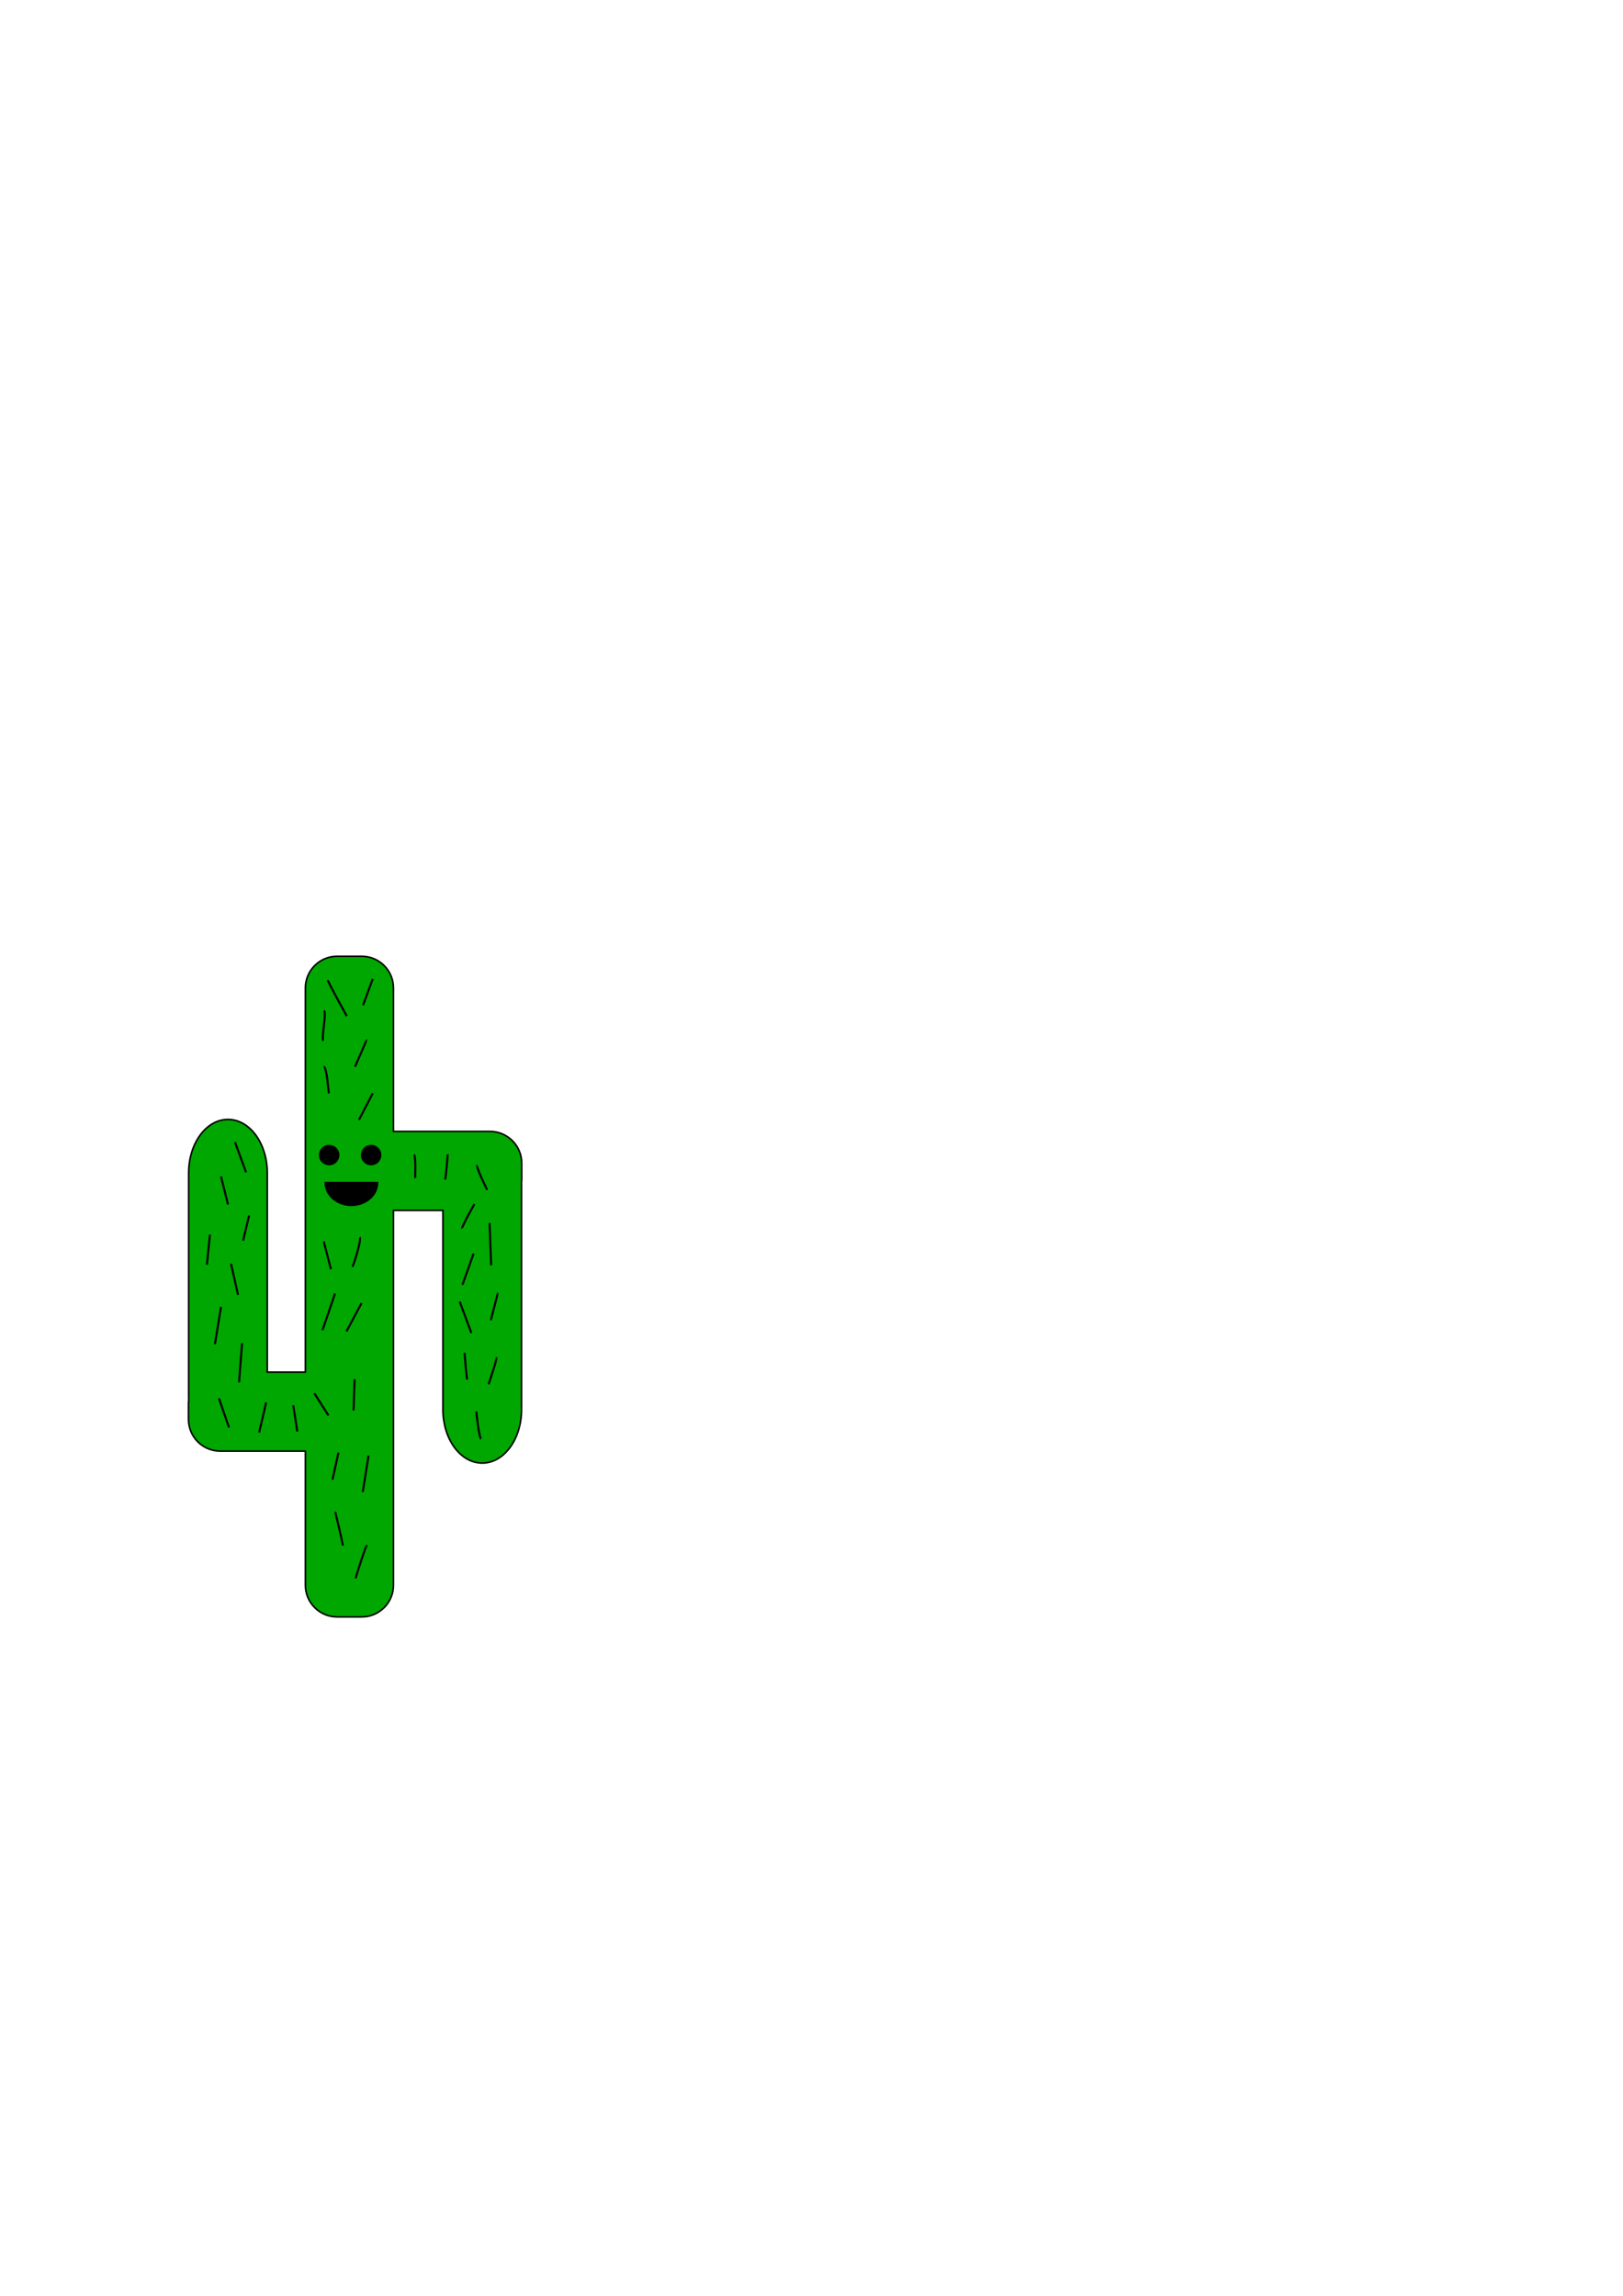 <?xml version="1.0" encoding="UTF-8" standalone="no"?>
<!-- Created with Inkscape (http://www.inkscape.org/) -->

<svg
   width="210mm"
   height="297mm"
   viewBox="0 0 210 297"
   version="1.1"
   id="svg5"
   inkscape:version="1.1.2 (b8e25be833, 2022-02-05)"
   sodipodi:docname="cactus.svg"
   xmlns:inkscape="http://www.inkscape.org/namespaces/inkscape"
   xmlns:sodipodi="http://sodipodi.sourceforge.net/DTD/sodipodi-0.dtd"
   xmlns="http://www.w3.org/2000/svg"
   xmlns:svg="http://www.w3.org/2000/svg">
  <sodipodi:namedview
     id="namedview7"
     pagecolor="#ffffff"
     bordercolor="#666666"
     borderopacity="1.0"
     inkscape:pageshadow="2"
     inkscape:pageopacity="0.0"
     inkscape:pagecheckerboard="0"
     inkscape:document-units="mm"
     showgrid="false"
     inkscape:lockguides="true"
     inkscape:zoom="0.98137122"
     inkscape:cx="258.31204"
     inkscape:cy="534.45627"
     inkscape:window-width="1920"
     inkscape:window-height="1001"
     inkscape:window-x="-9"
     inkscape:window-y="-9"
     inkscape:window-maximized="1"
     inkscape:current-layer="layer1" />
  <defs
     id="defs2" />
  <g
     inkscape:label="Layer 1"
     inkscape:groupmode="layer"
     id="layer1">
    <path
       id="rect7556"
       style="fill:#00a700;stroke:#000000;stroke-width:0.206;stroke-linecap:square"
       d="m 43.63,123.71 c -2.28,0 -4.116,1.835 -4.116,4.116 v 49.681 h -4.933 v -25.761 c 0,-3.839 -2.267,-6.929 -5.084,-6.929 -2.816,0 -5.084,3.09 -5.084,6.929 v 29.023 c 0,0.121 0.002,0.241 0.007,0.361 -0.019,0.162 -0.03,0.326 -0.03,0.494 v 1.983 c 0,2.28 1.835,4.116 4.116,4.116 H 39.514 v 17.334 c 0,2.28 1.836,4.116 4.116,4.116 h 3.163 c 2.28,0 4.116,-1.836 4.116,-4.116 v -48.474 h 6.403 v 25.761 c 0,3.839 2.267,6.929 5.084,6.929 2.816,0 5.084,-3.09 5.084,-6.929 v -29.023 c 0,-0.121 -0.002,-0.241 -0.007,-0.361 0.019,-0.162 0.03,-0.326 0.03,-0.494 v -1.983 c 0,-2.28 -1.835,-4.116 -4.116,-4.116 H 50.909 v -18.541 c 0,-2.28 -1.836,-4.116 -4.116,-4.116 z" />
    <circle
       style="fill:#000000;fill-opacity:1;stroke:#000000;stroke-width:0.265;stroke-linecap:square;stroke-linejoin:miter;stroke-miterlimit:4;stroke-dasharray:none;stroke-opacity:1"
       id="path8192"
       cx="42.591"
       cy="149.428"
       r="1.195" />
    <circle
       style="fill:#000000;fill-opacity:1;stroke:#000000;stroke-width:0.265;stroke-linecap:square;stroke-linejoin:miter;stroke-miterlimit:4;stroke-dasharray:none;stroke-opacity:1"
       id="path8192-7"
       cx="48.019"
       cy="149.428"
       r="1.195" />
    <path
       style="fill:#000000;fill-opacity:1;stroke:#000000;stroke-width:0.265;stroke-linecap:square;stroke-linejoin:miter;stroke-miterlimit:4;stroke-dasharray:none;stroke-opacity:1"
       id="path8721"
       sodipodi:type="arc"
       sodipodi:cx="45.470509"
       sodipodi:cy="153.01482"
       sodipodi:rx="3.3415029"
       sodipodi:ry="2.8780558"
       sodipodi:start="0"
       sodipodi:end="3.1415927"
       sodipodi:arc-type="slice"
       d="m 48.812,153.015 a 3.342,2.878 0 0 1 -1.671,2.492 3.342,2.878 0 0 1 -3.342,0 3.342,2.878 0 0 1 -1.671,-2.492 h 3.342 z" />
    <path
       style="fill:none;stroke:#000000;stroke-width:0.265px;stroke-linecap:butt;stroke-linejoin:miter;stroke-opacity:1"
       d="m 28.591,152.18 0.91,3.639"
       id="path8918" />
    <path
       style="fill:none;stroke:#000000;stroke-width:0.265px;stroke-linecap:butt;stroke-linejoin:miter;stroke-opacity:1"
       d="m 27.161,159.717 -0.39,3.899"
       id="path8920" />
    <path
       style="fill:none;stroke:#000000;stroke-width:0.265px;stroke-linecap:butt;stroke-linejoin:miter;stroke-opacity:1"
       d="m 32.229,157.248 -0.78,3.249"
       id="path8922" />
    <path
       style="fill:none;stroke:#000000;stroke-width:0.265px;stroke-linecap:butt;stroke-linejoin:miter;stroke-opacity:1"
       d="m 29.89,163.486 0.91,4.029"
       id="path8924" />
    <path
       style="fill:none;stroke:#000000;stroke-width:0.265px;stroke-linecap:butt;stroke-linejoin:miter;stroke-opacity:1"
       d="m 28.591,169.074 -0.78,4.808"
       id="path8926" />
    <path
       style="fill:none;stroke:#000000;stroke-width:0.265px;stroke-linecap:butt;stroke-linejoin:miter;stroke-opacity:1"
       d="m 30.41,147.761 1.43,3.899"
       id="path8928" />
    <path
       style="fill:none;stroke:#000000;stroke-width:0.265px;stroke-linecap:butt;stroke-linejoin:miter;stroke-opacity:1"
       d="M 31.32,173.753 30.93,178.821"
       id="path8930" />
    <path
       style="fill:none;stroke:#000000;stroke-width:0.265px;stroke-linecap:butt;stroke-linejoin:miter;stroke-opacity:1"
       d="m 28.331,180.9 1.3,3.769"
       id="path8932" />
    <path
       style="fill:none;stroke:#000000;stroke-width:0.265px;stroke-linecap:butt;stroke-linejoin:miter;stroke-opacity:1"
       d="m 34.439,181.42 -0.91,3.899"
       id="path8934" />
    <path
       style="fill:none;stroke:#000000;stroke-width:0.265px;stroke-linecap:butt;stroke-linejoin:miter;stroke-opacity:1"
       d="m 37.947,181.81 0.52,3.379"
       id="path8936" />
    <path
       style="fill:none;stroke:#000000;stroke-width:0.265px;stroke-linecap:butt;stroke-linejoin:miter;stroke-opacity:1"
       d="m 45.875,178.431 -0.13,4.029"
       id="path8938" />
    <path
       style="fill:none;stroke:#000000;stroke-width:0.265px;stroke-linecap:butt;stroke-linejoin:miter;stroke-opacity:1"
       d="m 40.677,180.251 1.819,2.859"
       id="path8942" />
    <path
       style="fill:none;stroke:#000000;stroke-width:0.265px;stroke-linecap:butt;stroke-linejoin:miter;stroke-opacity:1"
       d="m 43.796,187.918 -0.78,3.509"
       id="path8944" />
    <path
       style="fill:none;stroke:#000000;stroke-width:0.265px;stroke-linecap:butt;stroke-linejoin:miter;stroke-opacity:1"
       d="m 47.685,188.309 -0.747,4.705"
       id="path8946" />
    <path
       style="fill:none;stroke:#000000;stroke-width:0.265px;stroke-linecap:butt;stroke-linejoin:miter;stroke-opacity:1"
       d="m 43.379,195.595 c 0,0 1.022,4.176 0.964,4.35"
       id="path8948" />
    <path
       style="fill:none;stroke:#000000;stroke-width:0.265px;stroke-linecap:butt;stroke-linejoin:miter;stroke-opacity:1"
       d="m 47.46,200.053 c 0.029,-0.696 -1.464,4.14 -1.464,4.14"
       id="path8950" />
    <path
       style="fill:none;stroke:#000000;stroke-width:0.265px;stroke-linecap:butt;stroke-linejoin:miter;stroke-opacity:1"
       d="m 43.35,167.343 -1.624,4.741"
       id="path8952" />
    <path
       style="fill:none;stroke:#000000;stroke-width:0.265px;stroke-linecap:butt;stroke-linejoin:miter;stroke-opacity:1"
       d="m 46.779,168.575 -1.95,3.668"
       id="path8954" />
    <path
       style="fill:none;stroke:#000000;stroke-width:0.265px;stroke-linecap:butt;stroke-linejoin:miter;stroke-opacity:1"
       d="m 41.892,160.608 0.921,3.581"
       id="path8956" />
    <path
       style="fill:none;stroke:#000000;stroke-width:0.265px;stroke-linecap:butt;stroke-linejoin:miter;stroke-opacity:1"
       d="m 46.529,160.085 c 0.297,0.229 -0.786,3.632 -0.936,3.783"
       id="path8960" />
    <path
       style="fill:none;stroke:#000000;stroke-width:0.265px;stroke-linecap:butt;stroke-linejoin:miter;stroke-opacity:1"
       d="m 53.541,149.392 c 0.323,0.086 0.143,2.982 0.196,3.023"
       id="path8962" />
    <path
       style="fill:none;stroke:#000000;stroke-width:0.265px;stroke-linecap:butt;stroke-linejoin:miter;stroke-opacity:1"
       d="m 57.933,149.331 c 0,0 -0.226,3 -0.353,3.271"
       id="path8964" />
    <path
       style="fill:none;stroke:#000000;stroke-width:0.265px;stroke-linecap:butt;stroke-linejoin:miter;stroke-opacity:1"
       d="m 61.768,150.779 c -0.274,0.026 1.263,3.151 1.263,3.151"
       id="path8966" />
    <path
       style="fill:none;stroke:#000000;stroke-width:0.265px;stroke-linecap:butt;stroke-linejoin:miter;stroke-opacity:1"
       d="m 61.381,155.768 c 0,0 -1.726,3.046 -1.564,3.125"
       id="path8968" />
    <path
       style="fill:none;stroke:#000000;stroke-width:0.265px;stroke-linecap:butt;stroke-linejoin:miter;stroke-opacity:1"
       d="m 63.348,158.224 0.199,5.478"
       id="path8970" />
    <path
       style="fill:none;stroke:#000000;stroke-width:0.265px;stroke-linecap:butt;stroke-linejoin:miter;stroke-opacity:1"
       d="m 61.272,162.183 -1.436,4.023"
       id="path8972" />
    <path
       style="fill:none;stroke:#000000;stroke-width:0.265px;stroke-linecap:butt;stroke-linejoin:miter;stroke-opacity:1"
       d="m 59.482,168.383 1.508,4.068"
       id="path8974" />
    <path
       style="fill:none;stroke:#000000;stroke-width:0.265px;stroke-linecap:butt;stroke-linejoin:miter;stroke-opacity:1"
       d="m 64.355,167.338 c 0.12,-0.083 -0.85,3.373 -0.854,3.459"
       id="path8976" />
    <path
       style="fill:none;stroke:#000000;stroke-width:0.265px;stroke-linecap:butt;stroke-linejoin:miter;stroke-opacity:1"
       d="m 60.11,175.012 c 0,0 0.237,3.14 0.335,3.452"
       id="path8978" />
    <path
       style="fill:none;stroke:#000000;stroke-width:0.265px;stroke-linecap:butt;stroke-linejoin:miter;stroke-opacity:1"
       d="m 64.182,175.719 c 0.308,-0.391 -0.963,3.361 -0.963,3.361"
       id="path8980" />
    <path
       style="fill:none;stroke:#000000;stroke-width:0.265px;stroke-linecap:butt;stroke-linejoin:miter;stroke-opacity:1"
       d="m 61.629,182.592 c 0,0 0.331,3.459 0.632,3.512"
       id="path8982" />
    <path
       style="fill:none;stroke:#000000;stroke-width:0.265px;stroke-linecap:butt;stroke-linejoin:miter;stroke-opacity:1"
       d="m 42.415,126.8 c 0.03,0.271 2.455,4.651 2.455,4.651"
       id="path8984" />
    <path
       style="fill:none;stroke:#000000;stroke-width:0.265px;stroke-linecap:butt;stroke-linejoin:miter;stroke-opacity:1"
       d="m 41.863,138.008 c 0.455,-0.071 0.635,3.407 0.703,3.455"
       id="path8988" />
    <path
       style="fill:none;stroke:#000000;stroke-width:0.265px;stroke-linecap:butt;stroke-linejoin:miter;stroke-opacity:1"
       d="m 47.381,134.599 c 0.086,-0.056 -1.451,3.399 -1.451,3.399"
       id="path8990" />
    <path
       style="fill:none;stroke:#000000;stroke-width:0.265px;stroke-linecap:butt;stroke-linejoin:miter;stroke-opacity:1"
       d="m 48.228,126.642 -1.256,3.399"
       id="path8992" />
    <path
       style="fill:none;stroke:#000000;stroke-width:0.265px;stroke-linecap:butt;stroke-linejoin:miter;stroke-opacity:1"
       d="m 48.232,141.433 -1.786,3.433"
       id="path8994" />
    <path
       style="fill:none;stroke:#000000;stroke-width:0.265px;stroke-linecap:butt;stroke-linejoin:miter;stroke-opacity:1"
       d="m 41.923,130.732 c 0.372,0.338 -0.417,3.786 -0.068,3.895"
       id="path8996" />
  </g>
</svg>
